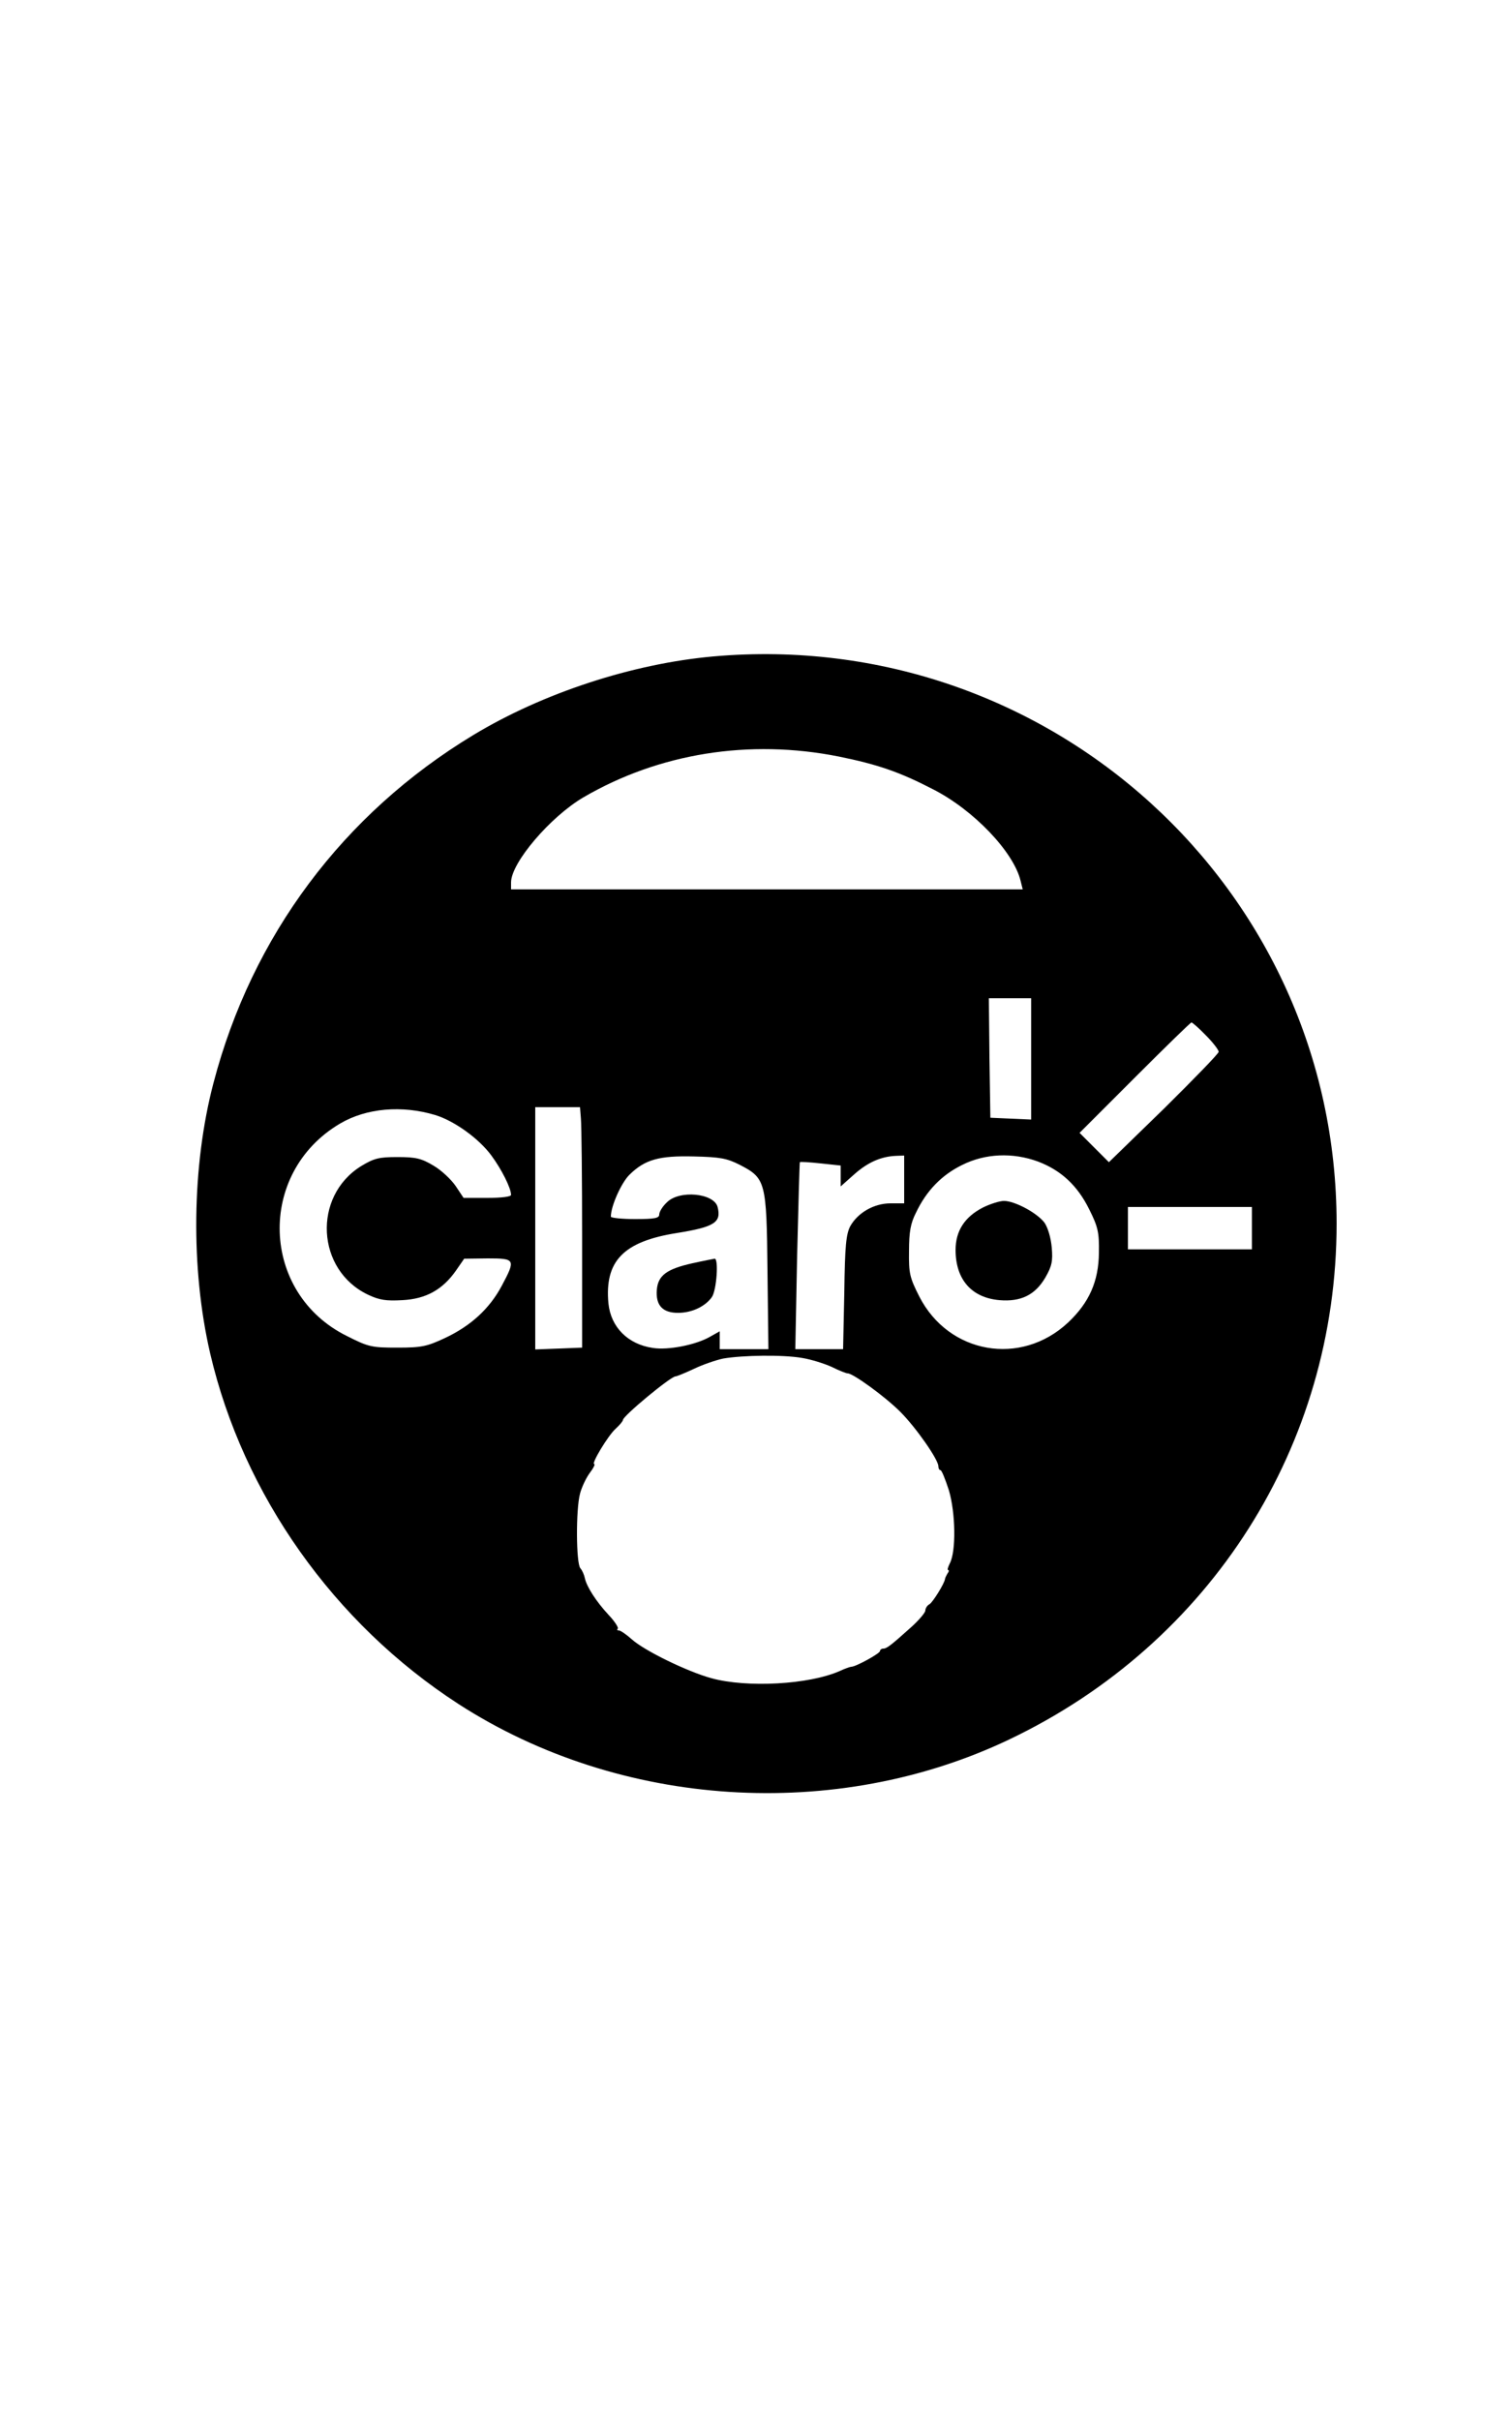 <?xml version="1.0" standalone="no"?>
<!DOCTYPE svg PUBLIC "-//W3C//DTD SVG 20010904//EN"
 "http://www.w3.org/TR/2001/REC-SVG-20010904/DTD/svg10.dtd">
<svg version="1.0" xmlns="http://www.w3.org/2000/svg"
 width="500pt" height="800pt" viewBox="0 0 500 800"
 preserveAspectRatio="xMidYMid meet">

<g transform="translate(0,800) scale(0.1,-0.1)"
fill="#000000" stroke="none">
<path d="M2359 5830 c-268 -24 -564 -121 -794 -260 -430 -260 -732 -664 -859
-1150 -72 -273 -76 -614 -11 -894 109 -468 410 -893 821 -1159 534 -345 1248
-391 1822 -117 667 318 1082 973 1082 1705 0 1108 -951 1973 -2061 1875z m415
-331 c128 -26 201 -51 311 -108 134 -68 267 -207 290 -303 l7 -28 -846 0 -846
0 0 23 c0 65 130 217 239 281 250 146 549 194 845 135z m636 -999 l0 -201 -67
3 -68 3 -3 198 -2 197 70 0 70 0 0 -200z m578 77 c23 -23 42 -48 42 -54 0 -6
-82 -90 -181 -188 l-182 -177 -48 48 -49 49 182 182 c101 101 185 183 188 183
3 0 25 -19 48 -43z m-2549 -263 c63 -19 145 -78 186 -134 34 -46 65 -108 65
-130 0 -6 -31 -10 -79 -10 l-78 0 -26 39 c-15 22 -48 53 -74 68 -40 24 -59 28
-119 28 -61 0 -77 -4 -120 -30 -161 -100 -148 -344 23 -425 38 -18 60 -21 114
-18 78 4 133 35 177 98 l27 39 78 1 c91 0 93 -3 46 -91 -40 -75 -102 -132
-187 -172 -60 -28 -77 -32 -158 -32 -84 0 -95 2 -166 38 -287 141 -300 540
-23 703 87 51 204 61 314 28z m482 -12 c2 -21 4 -200 4 -397 l0 -360 -77 -3
-78 -3 0 401 0 400 74 0 74 0 3 -38z m524 -152 c87 -45 90 -54 93 -352 l3
-258 -80 0 -81 0 0 30 0 29 -32 -18 c-47 -27 -138 -45 -189 -37 -83 12 -139
69 -147 147 -13 140 49 205 227 233 124 20 147 35 134 86 -12 46 -127 57 -168
15 -14 -13 -25 -31 -25 -40 0 -12 -15 -15 -80 -15 -44 0 -80 4 -80 8 0 35 35
113 62 139 51 50 98 63 213 60 86 -2 108 -6 150 -27z m545 -49 l0 -79 -45 0
c-55 0 -108 -31 -133 -75 -14 -26 -18 -65 -20 -219 l-4 -188 -79 0 -79 0 6
308 c4 169 8 308 9 310 1 2 32 0 69 -4 l66 -7 0 -34 0 -35 45 40 c45 40 89 59
138 61 l27 1 0 -79z m443 59 c76 -29 130 -79 169 -158 29 -58 33 -76 32 -143
-1 -95 -32 -165 -102 -231 -156 -146 -395 -104 -492 86 -32 63 -35 77 -34 150
0 63 5 92 23 127 34 72 85 125 153 158 76 38 167 42 251 11z m707 -220 l0 -70
-205 0 -205 0 0 70 0 70 205 0 205 0 0 -70z m-1488 -429 c31 -5 75 -19 99 -30
24 -12 47 -21 52 -21 18 0 124 -77 174 -127 52 -52 126 -158 126 -180 0 -7 3
-13 7 -13 4 0 16 -30 28 -67 22 -75 24 -201 3 -241 -6 -12 -9 -22 -6 -22 4 0
3 -6 -2 -12 -4 -7 -8 -15 -8 -18 -2 -15 -40 -76 -51 -83 -8 -4 -14 -14 -14
-21 0 -7 -22 -33 -49 -57 -68 -61 -79 -69 -91 -69 -5 0 -10 -4 -10 -8 0 -8
-80 -52 -95 -52 -4 0 -21 -6 -38 -14 -102 -45 -306 -56 -424 -24 -80 22 -222
91 -264 129 -18 16 -37 29 -42 29 -6 0 -8 3 -4 6 3 3 -10 24 -30 45 -42 45
-73 94 -79 122 -2 10 -8 25 -15 33 -14 17 -15 194 -1 246 5 20 19 50 31 67 13
17 20 31 16 31 -11 0 46 95 71 117 13 12 24 25 24 29 0 13 158 144 174 144 4
0 31 11 61 25 29 14 73 29 97 34 65 11 196 13 260 2z"/>
<path d="M2290 3824 c-85 -19 -114 -40 -118 -88 -4 -51 19 -76 70 -76 46 0 90
21 112 52 16 23 23 129 9 127 -5 -1 -37 -7 -73 -15z"/>
<path d="M3250 4008 c-60 -31 -90 -77 -90 -140 0 -98 53 -158 145 -166 71 -6
118 17 152 75 21 37 25 53 21 99 -3 33 -13 66 -24 82 -24 32 -98 72 -134 72
-14 0 -46 -10 -70 -22z"/>
</g>
</svg>

